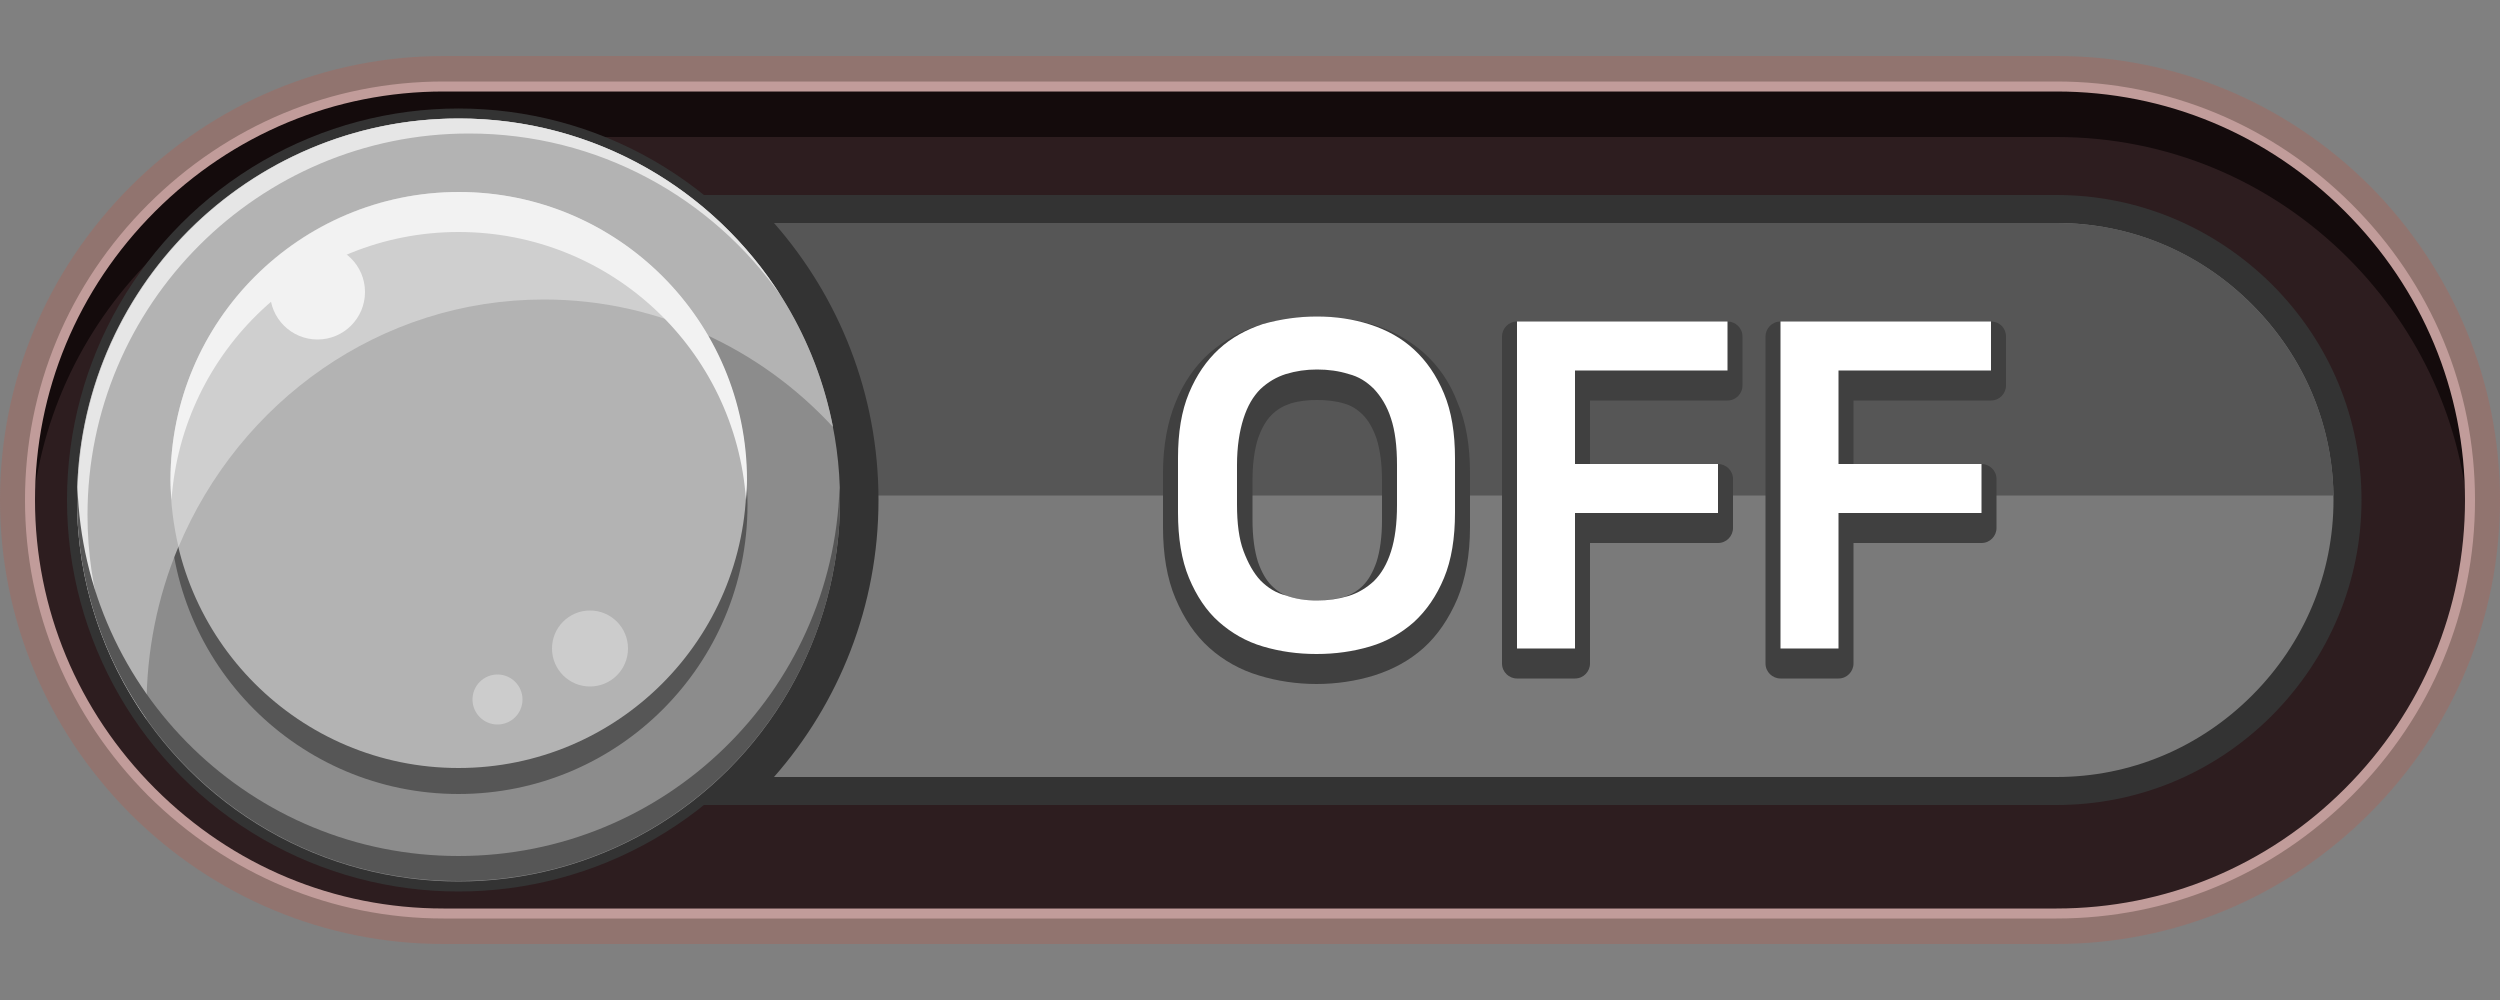 <?xml version="1.0" encoding="utf-8"?>
<!-- Generator: Adobe Illustrator 23.0.2, SVG Export Plug-In . SVG Version: 6.00 Build 0)  -->
<svg version="1.1" id="Layer_1" xmlns="http://www.w3.org/2000/svg" xmlns:xlink="http://www.w3.org/1999/xlink" x="0px" y="0px"
	 viewBox="0 0 500 200" style="enable-background:new 0 0 500 200;" xml:space="preserve">
<rect x="0" y="0" width="500" height="200" fill="#808080" stroke="none"/>
<g>
	<path style="fill:#91746F;" d="M26.1,37.3c16.8-16.8,39.1-26.1,62.7-26.1h322.6c23.6,0,45.9,9.3,62.7,26.1
		C490.7,54.1,500,76.4,500,100s-9.3,45.9-26.1,62.7c-16.8,16.8-39.1,26.1-62.7,26.1H88.7c-23.6,0-45.9-9.3-62.7-26.1
		C9.3,145.9,0,123.6,0,100S9.3,54.1,26.1,37.3z"/>
	<path style="fill:#2D1D1F;" d="M88.7,17.3h322.6c22,0,42.7,8.6,58.4,24.3C485.3,57.3,494,78,494,100s-8.6,42.7-24.3,58.4
		c-15.7,15.7-36.4,24.3-58.4,24.3H88.7c-22,0-42.7-8.6-58.4-24.3C14.7,142.7,6,122,6,100s8.6-42.7,24.3-58.4
		C46,26,66.7,17.3,88.7,17.3"/>
	<path style="fill:#140B0C;" d="M469.7,51.7C454,36,433.3,27.4,411.3,27.4H88.7c-22,0-42.7,8.6-58.4,24.3
		C15.9,66.2,7.4,84.9,6.2,105c-0.1-1.7-0.2-3.4-0.2-5c0-22,8.6-42.7,24.3-58.4C46,26,66.7,17.3,88.7,17.3h322.6
		c22,0,42.7,8.6,58.4,24.3C485.3,57.3,494,78,494,100c0,1.7-0.1,3.4-0.2,5C492.6,84.9,484.1,66.2,469.7,51.7z"/>
	<path style="fill:#C19C9A;" d="M29.6,159.1C13.8,143.2,5,122.3,5,100s8.7-43.2,24.6-59.1s36.8-24.6,59.1-24.6h322.6
		c22.3,0,43.2,8.7,59.1,24.6S495,77.7,495,100s-8.7,43.2-24.6,59.1s-36.8,24.6-59.1,24.6H88.7C66.5,183.7,45.5,174.9,29.6,159.1z
		 M88.7,18.3c-21.7,0-42.2,8.5-57.7,24S7,78.3,7,100s8.5,42.2,24,57.7s35.9,24,57.7,24h322.6c21.7,0,42.2-8.5,57.7-24
		s24-35.9,24-57.7s-8.5-42.2-24-57.7s-35.9-24-57.7-24H88.7z"/>
</g>
<path style="fill:#333333;" d="M45.7,56.9C57.2,45.4,72.5,39,88.7,39h322.6c16.2,0,31.5,6.4,43.1,17.9
	c11.6,11.6,17.9,26.9,17.9,43.1s-6.4,31.5-17.9,43.1c-11.6,11.6-26.9,17.9-43.1,17.9H88.7c-16.2,0-31.5-6.4-43.1-17.9
	C34,131.5,27.7,116.2,27.7,100C27.7,83.8,34.1,68.5,45.7,56.9z"/>
<path style="fill:#7A7A7A;" d="M88.7,44.6h322.6c14.7,0,28.6,5.8,39.1,16.3s16.3,24.4,16.3,39.1s-5.8,28.6-16.3,39.1
	s-24.4,16.3-39.1,16.3H88.7c-14.7,0-28.6-5.8-39.1-16.3S33.3,114.7,33.3,100s5.8-28.6,16.3-39.1C60.1,50.3,74,44.6,88.7,44.6"/>
<path style="fill:#565656;" d="M450.4,60.9c10.3,10.3,16.1,23.8,16.3,38.2H33.3c0.2-14.4,6-27.9,16.3-38.2
	C60.1,50.3,74,44.6,88.7,44.6h322.6C426,44.6,439.9,50.3,450.4,60.9z"/>
<path style="fill:#333333;" d="M49.6,60.9C39.1,71.4,33.3,85.3,33.3,100s5.8,28.6,16.3,39.1s24.4,16.3,39.1,16.3h66.1
	c13-14.8,20.9-34.2,20.9-55.4s-7.9-40.6-20.9-55.4H88.7C74,44.6,60.1,50.3,49.6,60.9z"/>
<g>
	<g>
		<path style="fill:#404040;" d="M284.8,70.6c-2.8-2.5-6.2-4.4-9.9-5.6c-3.6-1.1-7.5-1.7-11.5-1.7s-7.8,0.6-11.5,1.7
			c-3.8,1.2-7.1,3.1-10,5.6c-2.9,2.6-5.2,5.9-6.8,9.9c-1.6,3.9-2.5,8.7-2.5,14.1v10.8c0,5.5,0.8,10.3,2.5,14.3s3.9,7.3,6.8,9.9
			c2.8,2.5,6.2,4.4,9.9,5.5c3.6,1.1,7.5,1.7,11.5,1.7s7.9-0.6,11.5-1.7c3.8-1.2,7.1-3,9.9-5.5s5.1-5.9,6.8-9.9
			c1.6-3.9,2.5-8.7,2.5-14.3V94.6c0-5.5-0.8-10.2-2.5-14.1C290,76.5,287.7,73.2,284.8,70.6z M263.4,120.1c-1.9,0-3.7-0.2-5.3-0.7
			c-1.5-0.4-2.7-1.2-3.8-2.3c-1.1-1.1-2-2.7-2.7-4.7c-0.7-2.2-1.1-5-1.1-8.4v-7.9c0-3.4,0.4-6.2,1.1-8.4c0.7-2,1.6-3.6,2.7-4.7
			c1.1-1.1,2.3-1.8,3.8-2.3c1.6-0.5,3.4-0.7,5.3-0.7s3.8,0.2,5.4,0.7c1.5,0.4,2.7,1.2,3.8,2.3c1.1,1.1,2,2.7,2.7,4.7
			c0.7,2.2,1.1,5,1.1,8.4v7.9c0,3.4-0.4,6.2-1.1,8.4c-0.7,2-1.6,3.6-2.7,4.7s-2.3,1.8-3.8,2.3C267.1,119.8,265.3,120.1,263.4,120.1z
			"/>
		<path style="fill:#404040;" d="M345.5,64.3h-42.1c-1.7,0-3,1.4-3,3v65.4c0,1.7,1.4,3,3,3H315c1.7,0,3-1.4,3-3v-24.1h25.6
			c1.7,0,3-1.4,3-3v-9.8c0-1.7-1.4-3-3-3H318V80.1h27.5c1.7,0,3-1.4,3-3v-9.8C348.5,65.6,347.1,64.3,345.5,64.3z"/>
		<path style="fill:#404040;" d="M398.2,64.3h-42.1c-1.7,0-3,1.4-3,3v65.4c0,1.7,1.4,3,3,3h11.6c1.7,0,3-1.4,3-3v-24.1h25.6
			c1.7,0,3-1.4,3-3v-9.8c0-1.7-1.4-3-3-3h-25.6V80.1h27.5c1.7,0,3-1.4,3-3v-9.8C401.2,65.6,399.9,64.3,398.2,64.3z"/>
	</g>
	<g>
		<path style="fill:#FFFFFF;" d="M263.4,63.3c3.7,0,7.2,0.5,10.6,1.6c3.4,1.1,6.3,2.7,8.8,5s4.5,5.2,6,8.8c1.5,3.6,2.2,7.9,2.2,13
			v10.8c0,5.1-0.7,9.5-2.2,13.1s-3.5,6.5-6,8.8c-2.5,2.2-5.4,3.9-8.8,4.9s-6.9,1.5-10.7,1.5c-3.8,0-7.3-0.5-10.7-1.5
			s-6.3-2.7-8.8-4.9c-2.5-2.2-4.5-5.2-6-8.8c-1.5-3.6-2.2-8-2.2-13.1V91.6c0-5.1,0.7-9.4,2.2-13s3.5-6.5,6-8.8s5.5-3.9,8.8-5
			C256.2,63.8,259.7,63.3,263.4,63.3z M263.4,120.1c2.2,0,4.3-0.3,6.3-0.9c1.9-0.6,3.6-1.6,5.1-3c1.5-1.5,2.6-3.4,3.4-5.9
			s1.2-5.6,1.2-9.3v-8c0-3.8-0.4-6.9-1.2-9.3c-0.8-2.5-2-4.4-3.4-5.9c-1.5-1.5-3.1-2.5-5.1-3c-1.9-0.6-4-0.9-6.3-0.9
			c-2.2,0-4.2,0.3-6.2,0.9c-1.9,0.6-3.6,1.6-5.1,3c-1.5,1.5-2.6,3.4-3.4,5.9c-0.8,2.5-1.3,5.6-1.3,9.3v7.9c0,3.8,0.4,6.9,1.3,9.3
			s2,4.4,3.4,5.9c1.5,1.5,3.1,2.5,5.1,3C259.1,119.8,261.2,120.1,263.4,120.1z"/>
		<path style="fill:#FFFFFF;" d="M303.4,129.7V64.3h42.1v9.8H315v18.7h28.6v9.8H315v27.1L303.4,129.7L303.4,129.7z"/>
		<path style="fill:#FFFFFF;" d="M356.1,129.7V64.3h42.1v9.8h-30.5v18.7h28.6v9.8h-28.6v27.1L356.1,129.7L356.1,129.7z"/>
	</g>
</g>
<g>
	<circle style="fill:#333333;" cx="91.7" cy="100" r="78.3"/>
	<circle style="fill:#8C8C8C;" cx="91.7" cy="100" r="76.3"/>
	<circle style="fill:#565656;" cx="91.7" cy="101" r="57.8"/>
	<path style="fill:#B3B3B3;" d="M29.3,141.4c0-45,35.6-81.5,79.5-81.5c22.8,0,43.3,9.8,57.8,25.5c-6.8-35.2-37.7-61.7-74.9-61.7
		c-42.1,0-76.3,34.2-76.3,76.3c0,16.4,5.2,31.5,13.9,43.9C29.4,143.1,29.3,142.3,29.3,141.4z"/>
	<path style="fill:#E6E6E6;" d="M17.5,103c0-42.1,34.2-76.3,76.3-76.3c25.8,0,48.6,12.8,62.4,32.5c-13.5-21.3-37.3-35.5-64.4-35.5
		c-42.1,0-76.3,34.2-76.3,76.3c0,16.4,5.2,31.5,13.9,43.9l0,0C21.9,132.1,17.5,118.1,17.5,103z"/>
	<path style="fill:#565656;" d="M91.7,171.2c-41.3,0-74.9-32.8-76.2-73.8c0,0.8-0.1,1.7-0.1,2.5c0,42.1,34.2,76.3,76.3,76.3
		S168,142.1,168,100c0-0.8,0-1.7-0.1-2.5C166.6,138.4,133,171.2,91.7,171.2z"/>
	<circle style="fill:#B3B3B3;" cx="91.7" cy="96" r="57.6"/>
	<path style="fill:#CFCFCF;" d="M108.8,59.9c11.7,0,22.8,2.6,32.8,7.3C131.6,50,113,38.4,91.7,38.4c-31.8,0-57.6,25.8-57.6,57.6
		c0,4.6,0.6,9.1,1.6,13.4C47.9,80.3,76,59.9,108.8,59.9z"/>
	<path style="fill:#F2F2F2;" d="M91.7,46.4c30.5,0,55.4,23.6,57.5,53.6c0.1-1.3,0.2-2.7,0.2-4c0-31.8-25.8-57.6-57.6-57.6
		S34.1,64.2,34.1,96c0,1.4,0.1,2.7,0.2,4C36.4,70.1,61.3,46.4,91.7,46.4z"/>
	<circle style="fill:#F2F2F2;" cx="63.5" cy="58.4" r="9.5"/>
	<circle style="fill:#CCCCCC;" cx="118" cy="129.7" r="7.6"/>
	<circle style="fill:#CCCCCC;" cx="99.5" cy="139.9" r="5"/>
</g>
</svg>

